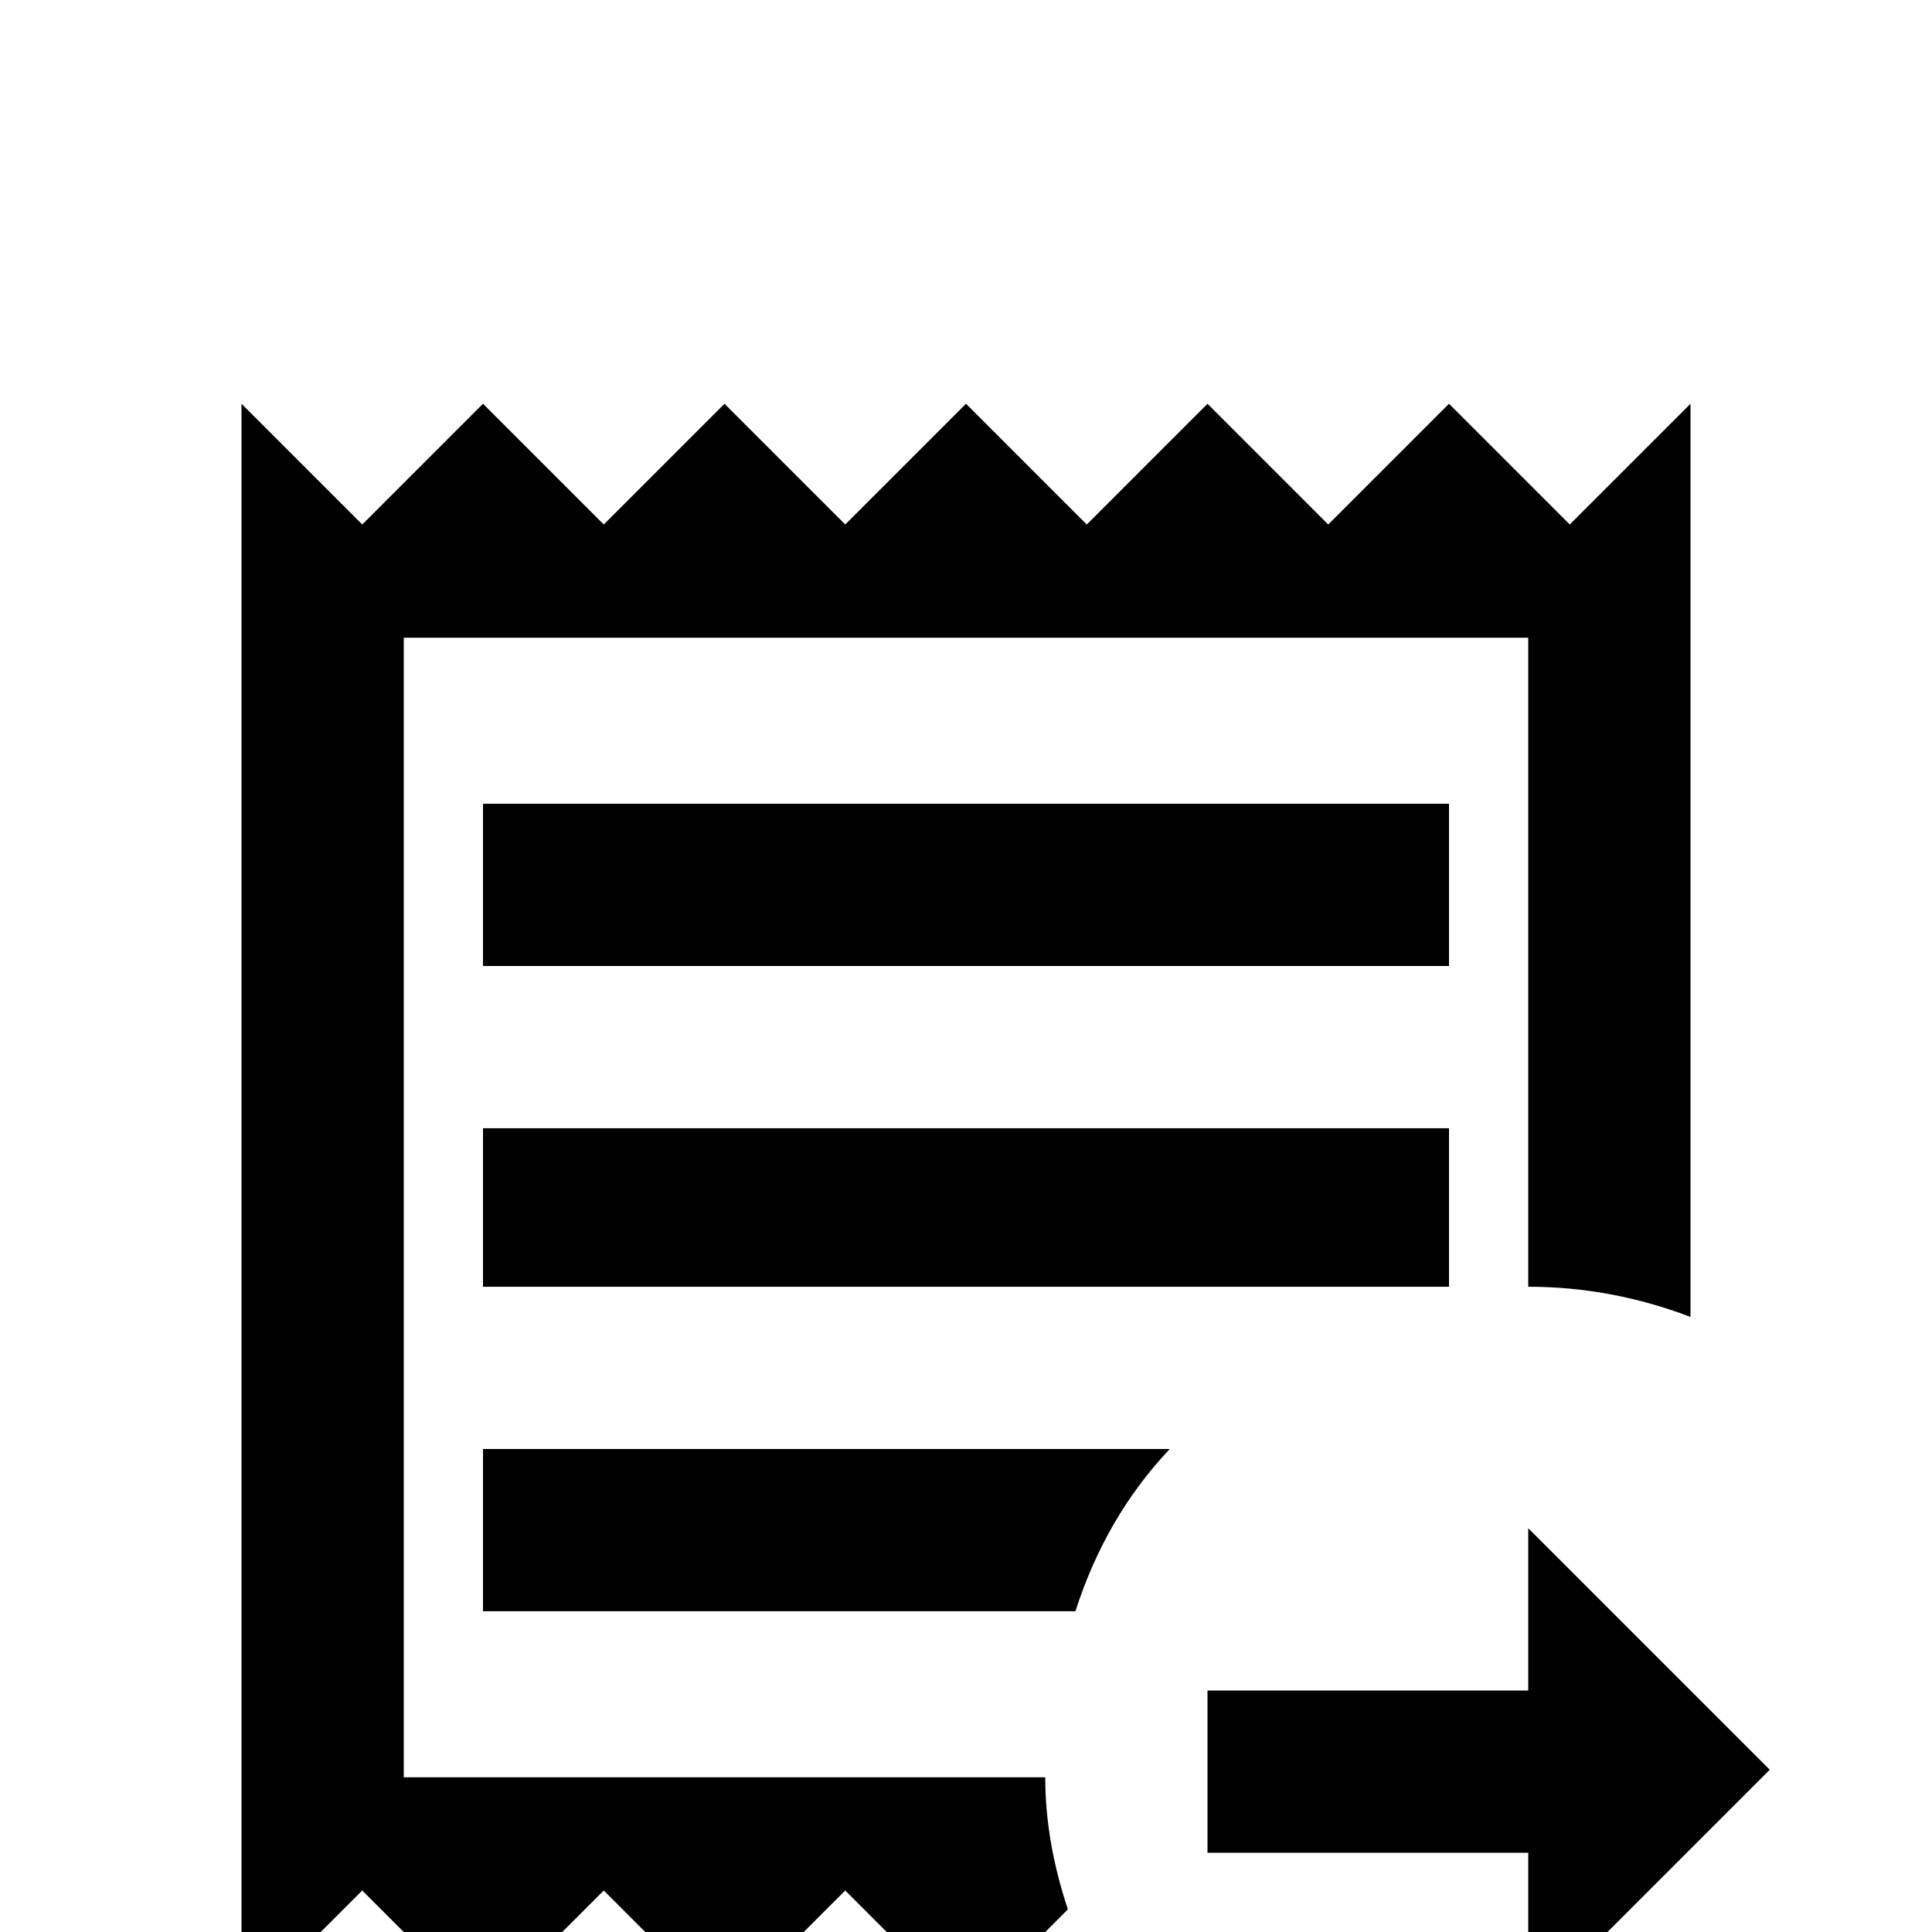 <svg xmlns="http://www.w3.org/2000/svg" viewBox="0 -512 512 512">
	<path fill="#000000" d="M283 -6L256 21L224 -11L192 21L160 -11L128 21L96 -11L64 21V-405L96 -373L128 -405L160 -373L192 -405L224 -373L256 -405L288 -373L320 -405L352 -373L384 -405L416 -373L448 -405V-163Q427 -171 405 -171V-343H107V-41H277Q277 -24 283 -6ZM310 -128Q293 -110 285 -85H128V-128ZM128 -213H384V-171H128ZM128 -299H384V-256H128ZM405 21V-21H320V-64H405V-107L469 -43Z"/>
</svg>